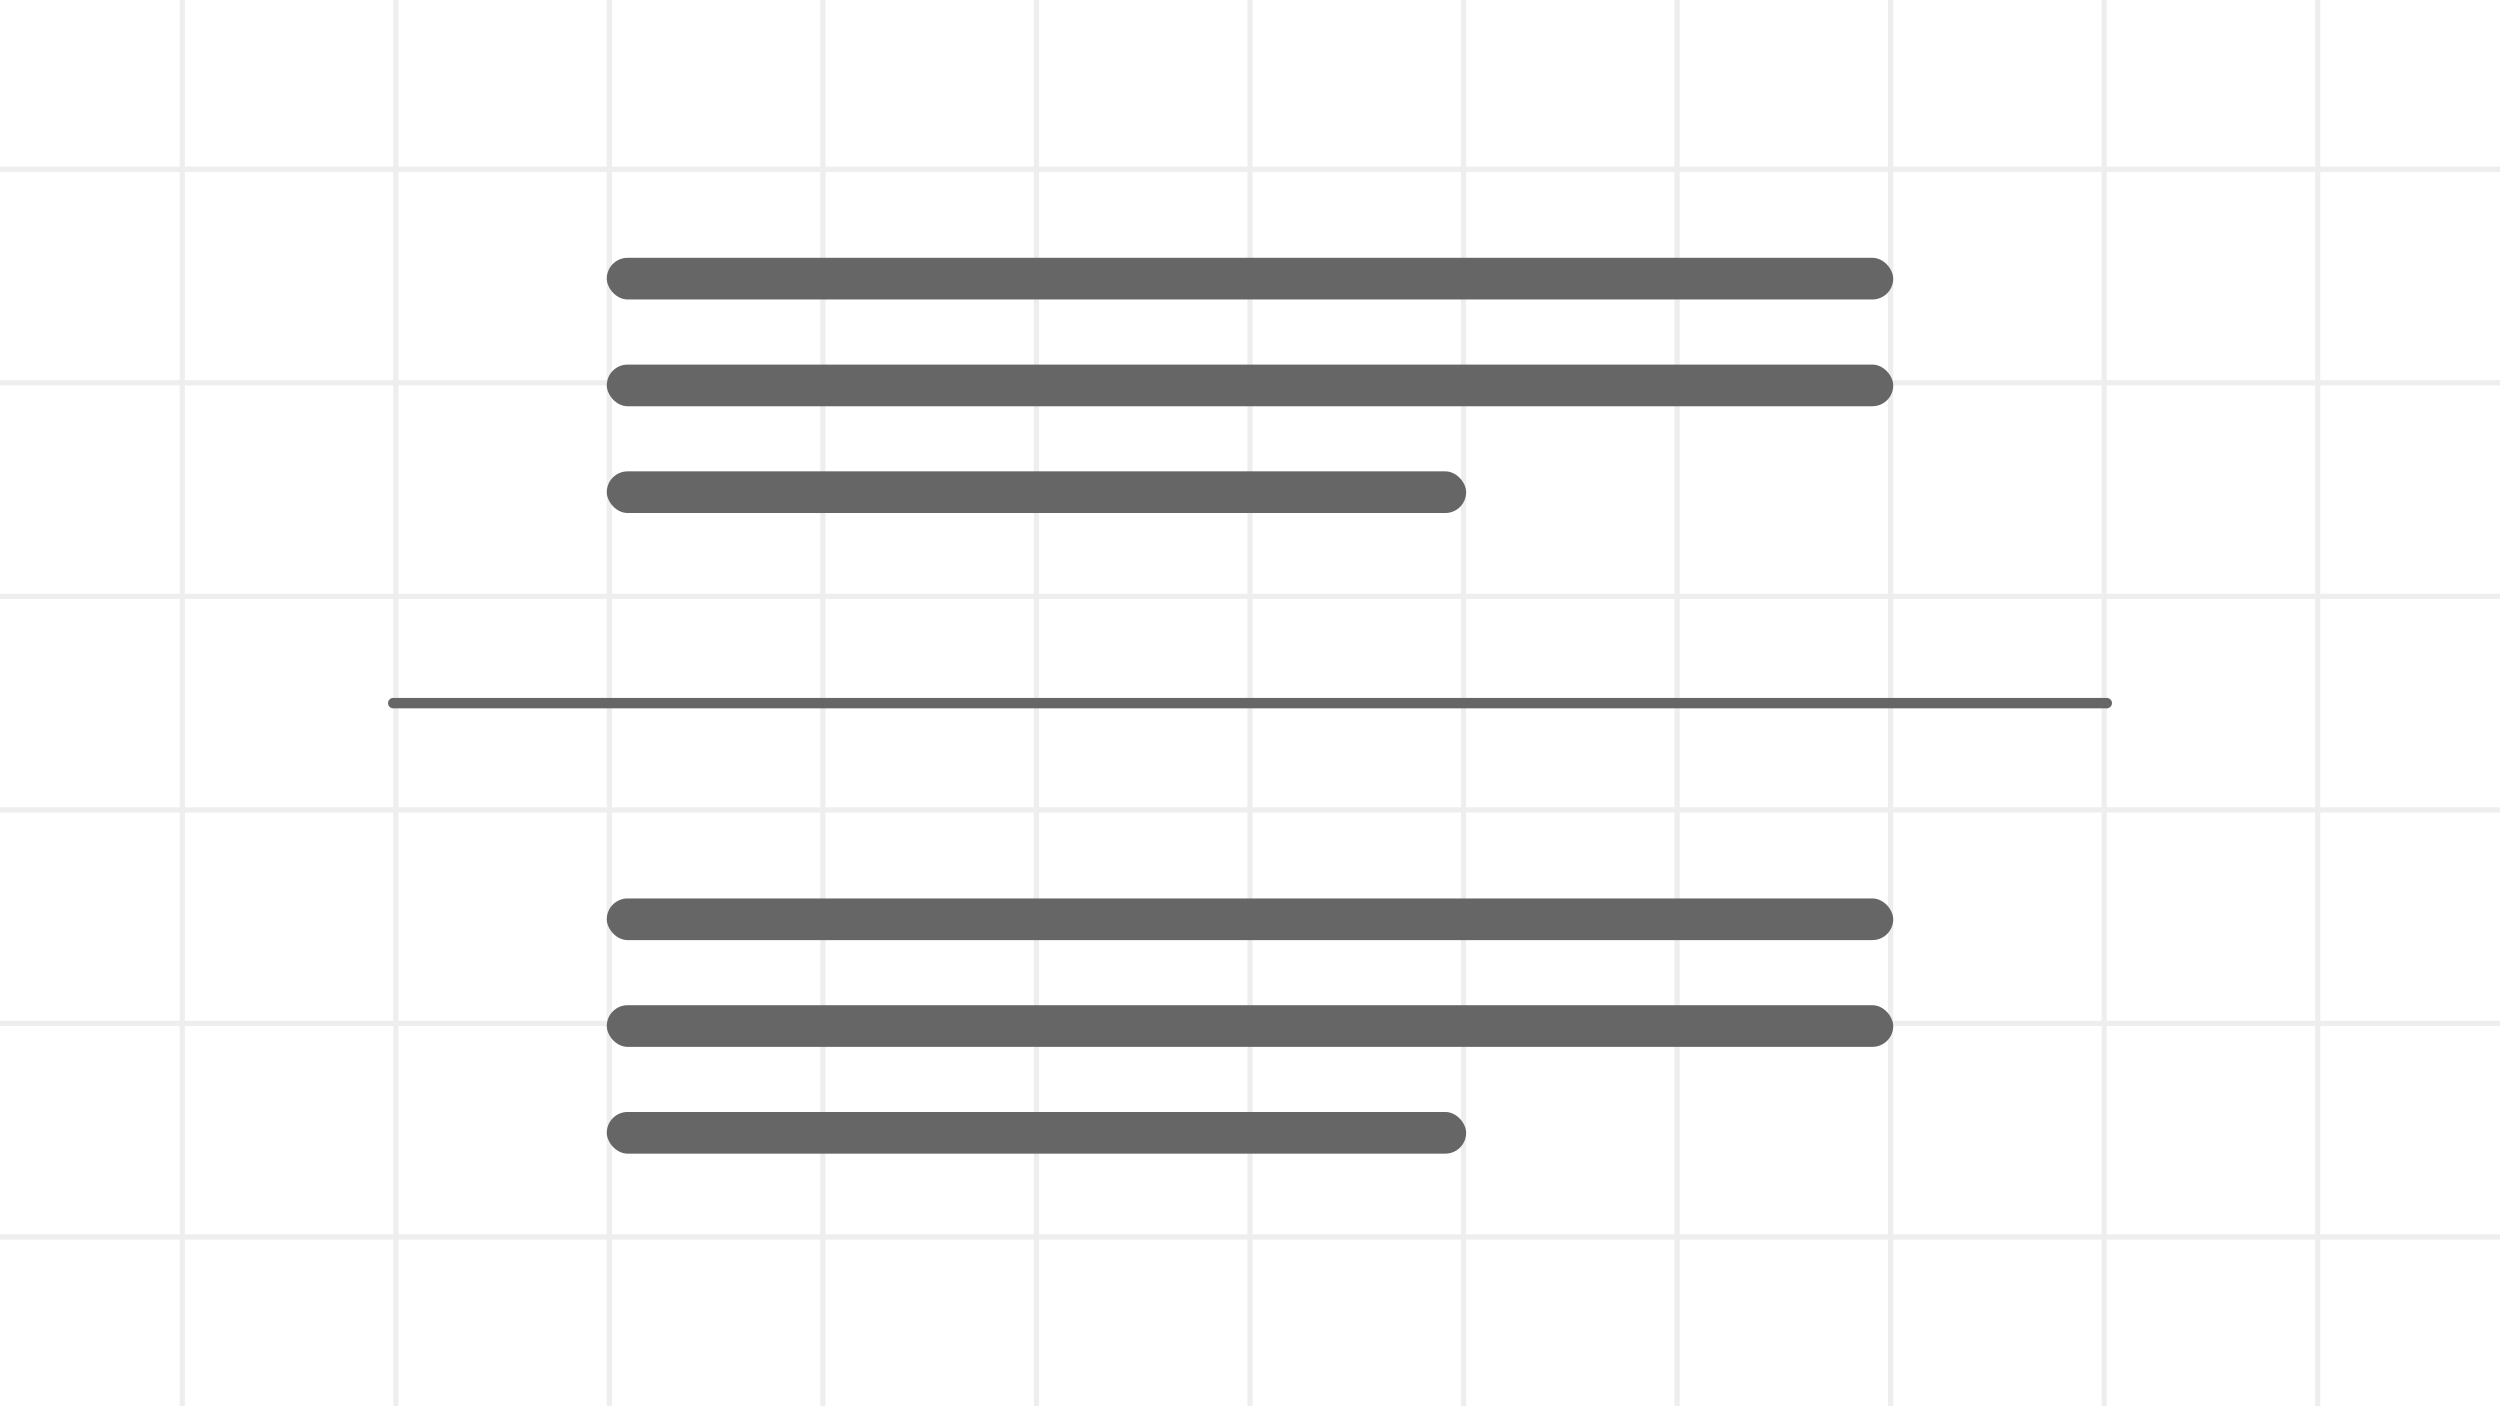 <svg width="960" height="540" viewBox="0 0 960 540" fill="none" xmlns="http://www.w3.org/2000/svg">
<rect x="0" y="0" width="960" height="540" fill="#333333" stroke="none"/>
<symbol id="component-illustration">
<g clip-path="url(#clip0_641_3110)">
<rect width="960" height="540" fill="white"/>
<g clip-path="url(#clip1_641_3110)">
<rect width="960" height="540" fill="white"/>
<rect width="2" height="540" transform="translate(69)" fill="#eee"/>
<rect width="2" height="540" transform="translate(151)" fill="#eee"/>
<rect width="2" height="540" transform="translate(233)" fill="#eee"/>
<rect width="2" height="540" transform="translate(315)" fill="#eee"/>
<rect width="2" height="540" transform="translate(397)" fill="#eee"/>
<rect width="2" height="540" transform="translate(479)" fill="#eee"/>
<rect width="2" height="540" transform="translate(561)" fill="#eee"/>
<rect width="2" height="540" transform="translate(643)" fill="#eee"/>
<rect width="2" height="540" transform="translate(725)" fill="#eee"/>
<rect width="2" height="540" transform="translate(807)" fill="#eee"/>
<rect width="2" height="540" transform="translate(889)" fill="#eee"/>
<rect width="960" height="2" transform="translate(0 64)" fill="#eee"/>
<rect width="960" height="2" transform="translate(0 146)" fill="#eee"/>
<rect width="960" height="2" transform="translate(0 228)" fill="#eee"/>
<rect width="960" height="2" transform="translate(0 310)" fill="#eee"/>
<rect width="960" height="2" transform="translate(0 392)" fill="#eee"/>
<rect width="960" height="2" transform="translate(0 474)" fill="#eee"/>
</g>
<g clip-path="url(#clip2_641_3110)">
<path d="M151 270L809 270" stroke="#666" stroke-width="4" stroke-linecap="round"/>
</g>
<rect x="233" y="345" width="494" height="16" rx="8" fill="#666"/>
<rect x="233" y="99" width="494" height="16" rx="8" fill="#666"/>
<rect x="233" y="386" width="494" height="16" rx="8" fill="#666"/>
<rect x="233" y="140" width="494" height="16" rx="8" fill="#666"/>
<rect x="233" y="427" width="330" height="16" rx="8" fill="#666"/>
<rect x="233" y="181" width="330" height="16" rx="8" fill="#666"/>
</g>
</symbol>
<use href="#component-illustration"/>
</svg>
